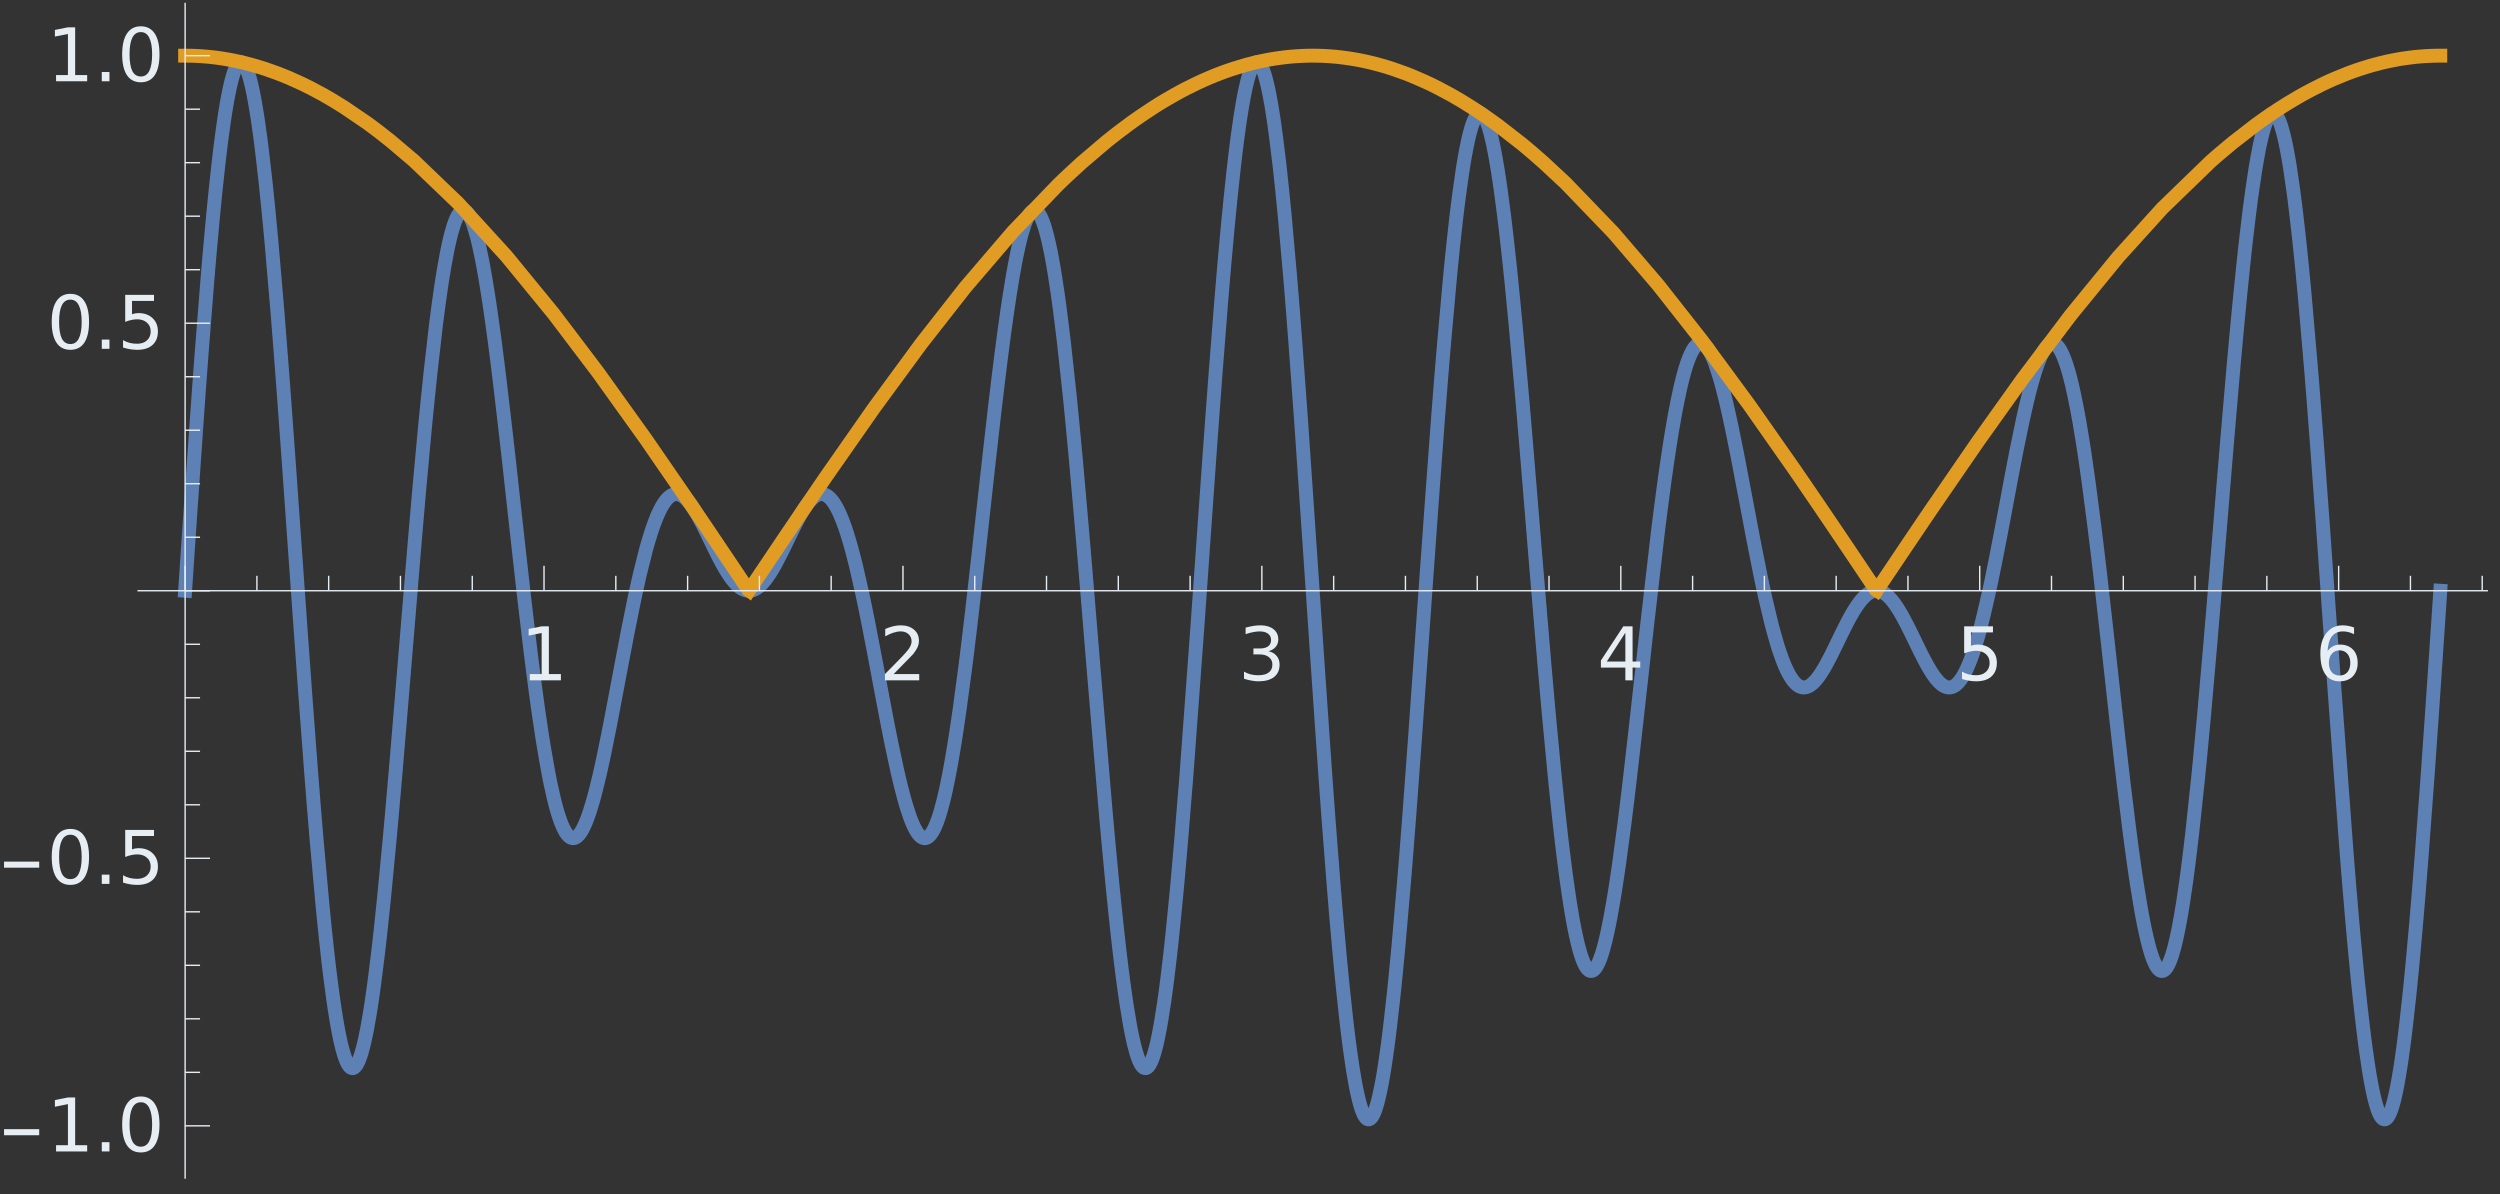 <?xml version="1.0" encoding="UTF-8"?>
<svg xmlns="http://www.w3.org/2000/svg" xmlns:xlink="http://www.w3.org/1999/xlink" width="270pt" height="129pt" viewBox="0 0 270 129" version="1.1">
<rect x="0" y="0" width="270" height="129" fill="#333333" stroke="none"/>
<defs>
<g>
<symbol overflow="visible" id="glyph0-0">
<path style="stroke:none;" d="M 0.406 1.422 L 0.406 -5.641 L 4.406 -5.641 L 4.406 1.422 Z M 0.844 0.969 L 3.953 0.969 L 3.953 -5.188 L 0.844 -5.188 Z M 0.844 0.969 "/>
</symbol>
<symbol overflow="visible" id="glyph0-1">
<path style="stroke:none;" d="M 1 -0.672 L 2.281 -0.672 L 2.281 -5.109 L 0.875 -4.828 L 0.875 -5.547 L 2.281 -5.828 L 3.062 -5.828 L 3.062 -0.672 L 4.359 -0.672 L 4.359 0 L 1 0 Z M 1 -0.672 "/>
</symbol>
<symbol overflow="visible" id="glyph0-2">
<path style="stroke:none;" d="M 1.531 -0.672 L 4.297 -0.672 L 4.297 0 L 0.594 0 L 0.594 -0.672 C 0.883 -0.973 1.289 -1.383 1.812 -1.906 C 2.332 -2.438 2.656 -2.773 2.781 -2.922 C 3.039 -3.203 3.219 -3.441 3.312 -3.641 C 3.414 -3.836 3.469 -4.031 3.469 -4.219 C 3.469 -4.531 3.359 -4.785 3.141 -4.984 C 2.922 -5.18 2.641 -5.281 2.297 -5.281 C 2.047 -5.281 1.781 -5.234 1.5 -5.141 C 1.227 -5.055 0.938 -4.926 0.625 -4.75 L 0.625 -5.547 C 0.945 -5.68 1.242 -5.781 1.516 -5.844 C 1.797 -5.906 2.051 -5.938 2.281 -5.938 C 2.883 -5.938 3.363 -5.785 3.719 -5.484 C 4.082 -5.18 4.266 -4.781 4.266 -4.281 C 4.266 -4.039 4.219 -3.812 4.125 -3.594 C 4.031 -3.375 3.867 -3.117 3.641 -2.828 C 3.566 -2.754 3.352 -2.535 3 -2.172 C 2.656 -1.816 2.164 -1.316 1.531 -0.672 Z M 1.531 -0.672 "/>
</symbol>
<symbol overflow="visible" id="glyph0-3">
<path style="stroke:none;" d="M 3.25 -3.141 C 3.625 -3.066 3.914 -2.898 4.125 -2.641 C 4.344 -2.391 4.453 -2.078 4.453 -1.703 C 4.453 -1.117 4.254 -0.672 3.859 -0.359 C 3.461 -0.047 2.898 0.109 2.172 0.109 C 1.922 0.109 1.664 0.082 1.406 0.031 C 1.156 -0.008 0.891 -0.078 0.609 -0.172 L 0.609 -0.938 C 0.828 -0.812 1.066 -0.711 1.328 -0.641 C 1.586 -0.578 1.859 -0.547 2.141 -0.547 C 2.641 -0.547 3.02 -0.645 3.281 -0.844 C 3.539 -1.039 3.672 -1.328 3.672 -1.703 C 3.672 -2.047 3.547 -2.312 3.297 -2.5 C 3.055 -2.695 2.723 -2.797 2.297 -2.797 L 1.625 -2.797 L 1.625 -3.438 L 2.328 -3.438 C 2.711 -3.438 3.008 -3.516 3.219 -3.672 C 3.426 -3.828 3.531 -4.051 3.531 -4.344 C 3.531 -4.645 3.422 -4.875 3.203 -5.031 C 2.992 -5.195 2.691 -5.281 2.297 -5.281 C 2.078 -5.281 1.844 -5.254 1.594 -5.203 C 1.352 -5.16 1.082 -5.086 0.781 -4.984 L 0.781 -5.688 C 1.082 -5.77 1.363 -5.832 1.625 -5.875 C 1.883 -5.914 2.133 -5.938 2.375 -5.938 C 2.969 -5.938 3.438 -5.801 3.781 -5.531 C 4.133 -5.258 4.312 -4.891 4.312 -4.422 C 4.312 -4.098 4.219 -3.828 4.031 -3.609 C 3.852 -3.391 3.594 -3.234 3.25 -3.141 Z M 3.25 -3.141 "/>
</symbol>
<symbol overflow="visible" id="glyph0-4">
<path style="stroke:none;" d="M 3.031 -5.141 L 1.031 -2.031 L 3.031 -2.031 Z M 2.812 -5.828 L 3.812 -5.828 L 3.812 -2.031 L 4.641 -2.031 L 4.641 -1.375 L 3.812 -1.375 L 3.812 0 L 3.031 0 L 3.031 -1.375 L 0.391 -1.375 L 0.391 -2.141 Z M 2.812 -5.828 "/>
</symbol>
<symbol overflow="visible" id="glyph0-5">
<path style="stroke:none;" d="M 0.859 -5.828 L 3.969 -5.828 L 3.969 -5.172 L 1.594 -5.172 L 1.594 -3.734 C 1.707 -3.773 1.82 -3.805 1.938 -3.828 C 2.051 -3.848 2.164 -3.859 2.281 -3.859 C 2.926 -3.859 3.438 -3.676 3.812 -3.312 C 4.195 -2.957 4.391 -2.477 4.391 -1.875 C 4.391 -1.25 4.191 -0.758 3.797 -0.406 C 3.41 -0.062 2.863 0.109 2.156 0.109 C 1.906 0.109 1.656 0.086 1.406 0.047 C 1.156 0.004 0.895 -0.055 0.625 -0.141 L 0.625 -0.938 C 0.852 -0.801 1.094 -0.703 1.344 -0.641 C 1.594 -0.578 1.859 -0.547 2.141 -0.547 C 2.586 -0.547 2.941 -0.664 3.203 -0.906 C 3.473 -1.145 3.609 -1.469 3.609 -1.875 C 3.609 -2.281 3.473 -2.598 3.203 -2.828 C 2.941 -3.066 2.586 -3.188 2.141 -3.188 C 1.93 -3.188 1.719 -3.16 1.5 -3.109 C 1.289 -3.066 1.078 -3 0.859 -2.906 Z M 0.859 -5.828 "/>
</symbol>
<symbol overflow="visible" id="glyph0-6">
<path style="stroke:none;" d="M 2.641 -3.234 C 2.285 -3.234 2.004 -3.109 1.797 -2.859 C 1.586 -2.617 1.484 -2.289 1.484 -1.875 C 1.484 -1.457 1.586 -1.125 1.797 -0.875 C 2.004 -0.633 2.285 -0.516 2.641 -0.516 C 2.992 -0.516 3.273 -0.633 3.484 -0.875 C 3.691 -1.125 3.797 -1.457 3.797 -1.875 C 3.797 -2.289 3.691 -2.617 3.484 -2.859 C 3.273 -3.109 2.992 -3.234 2.641 -3.234 Z M 4.203 -5.703 L 4.203 -4.984 C 4.004 -5.078 3.805 -5.148 3.609 -5.203 C 3.41 -5.254 3.211 -5.281 3.016 -5.281 C 2.492 -5.281 2.094 -5.102 1.812 -4.75 C 1.539 -4.395 1.383 -3.863 1.344 -3.156 C 1.5 -3.383 1.691 -3.555 1.922 -3.672 C 2.148 -3.797 2.406 -3.859 2.688 -3.859 C 3.27 -3.859 3.734 -3.68 4.078 -3.328 C 4.422 -2.973 4.594 -2.488 4.594 -1.875 C 4.594 -1.27 4.414 -0.785 4.062 -0.422 C 3.707 -0.066 3.234 0.109 2.641 0.109 C 1.961 0.109 1.445 -0.145 1.094 -0.656 C 0.738 -1.176 0.562 -1.926 0.562 -2.906 C 0.562 -3.832 0.781 -4.566 1.219 -5.109 C 1.656 -5.66 2.242 -5.938 2.984 -5.938 C 3.18 -5.938 3.379 -5.914 3.578 -5.875 C 3.773 -5.844 3.984 -5.785 4.203 -5.703 Z M 4.203 -5.703 "/>
</symbol>
<symbol overflow="visible" id="glyph0-7">
<path style="stroke:none;" d="M 0.859 -1 L 1.688 -1 L 1.688 0 L 0.859 0 Z M 0.859 -1 "/>
</symbol>
<symbol overflow="visible" id="glyph0-8">
<path style="stroke:none;" d="M 2.547 -5.312 C 2.141 -5.312 1.832 -5.109 1.625 -4.703 C 1.426 -4.305 1.328 -3.707 1.328 -2.906 C 1.328 -2.113 1.426 -1.516 1.625 -1.109 C 1.832 -0.711 2.141 -0.516 2.547 -0.516 C 2.953 -0.516 3.254 -0.711 3.453 -1.109 C 3.66 -1.516 3.766 -2.113 3.766 -2.906 C 3.766 -3.707 3.66 -4.305 3.453 -4.703 C 3.254 -5.109 2.953 -5.312 2.547 -5.312 Z M 2.547 -5.938 C 3.203 -5.938 3.703 -5.676 4.047 -5.156 C 4.391 -4.645 4.562 -3.895 4.562 -2.906 C 4.562 -1.926 4.391 -1.176 4.047 -0.656 C 3.703 -0.145 3.203 0.109 2.547 0.109 C 1.891 0.109 1.391 -0.145 1.047 -0.656 C 0.703 -1.176 0.531 -1.926 0.531 -2.906 C 0.531 -3.895 0.703 -4.645 1.047 -5.156 C 1.391 -5.676 1.891 -5.938 2.547 -5.938 Z M 2.547 -5.938 "/>
</symbol>
<symbol overflow="visible" id="glyph1-0">
<path style="stroke:none;" d="M 0.5 0 L 0.5 -6.406 L 3.5 -6.406 L 3.5 0 Z M 1 -0.5 L 3 -0.5 L 3 -5.906 L 1 -5.906 Z M 1 -0.5 "/>
</symbol>
<symbol overflow="visible" id="glyph1-1">
<path style="stroke:none;" d="M 4.234 -1.75 L 0.438 -1.75 L 0.438 -2.406 L 4.234 -2.406 Z M 4.234 -1.75 "/>
</symbol>
</g>
<clipPath id="clip1">
  <path d="M 14.879 0.238 L 268.801 0.238 L 268.801 127.441 L 14.879 127.441 Z M 14.879 0.238 "/>
</clipPath>
<clipPath id="clip2">
  <path d="M 14.879 0.238 L 268.801 0.238 L 268.801 71 L 14.879 71 Z M 14.879 0.238 "/>
</clipPath>
</defs>
<g id="surface21">
<g clip-path="url(#clip1)" clip-rule="nonzero">
<path style="fill:none;stroke-width:1.5;stroke-linecap:square;stroke-linejoin:miter;stroke:rgb(36.841%,50.678%,70.98%);stroke-opacity:1;stroke-miterlimit:3.25;" d="M 69.492 67.551 L 69.641 65.324 L 69.789 63.102 L 70.09 58.68 L 70.688 50.023 L 70.762 48.965 L 70.836 47.918 L 70.984 45.844 L 71.285 41.793 L 71.883 34.195 L 71.957 33.297 L 72.031 32.414 L 72.18 30.688 L 72.48 27.406 L 72.555 26.625 L 72.629 25.859 L 72.777 24.371 L 73.078 21.598 L 73.152 20.949 L 73.227 20.316 L 73.375 19.105 L 73.453 18.527 L 73.527 17.965 L 73.676 16.902 L 73.75 16.402 L 73.824 15.918 L 73.973 15.012 L 74.047 14.586 L 74.125 14.184 L 74.273 13.438 L 74.355 13.066 L 74.434 12.719 L 74.516 12.398 L 74.598 12.102 L 74.68 11.828 L 74.758 11.578 L 74.84 11.355 L 74.922 11.156 L 75 10.984 L 75.082 10.836 L 75.164 10.711 L 75.246 10.613 L 75.324 10.539 L 75.406 10.492 L 75.488 10.469 L 75.57 10.473 L 75.648 10.5 L 75.73 10.551 L 75.812 10.629 L 75.891 10.73 L 75.973 10.859 L 76.055 11.012 L 76.137 11.191 L 76.215 11.391 L 76.297 11.621 L 76.379 11.871 L 76.461 12.145 L 76.539 12.445 L 76.621 12.77 L 76.703 13.117 L 76.863 13.887 L 76.945 14.305 L 77.027 14.746 L 77.188 15.699 L 77.27 16.207 L 77.352 16.738 L 77.512 17.867 L 77.594 18.465 L 77.676 19.082 L 77.836 20.383 L 78.16 23.219 L 78.242 23.977 L 78.32 24.75 L 78.484 26.355 L 78.809 29.773 L 79.457 37.332 L 79.531 38.27 L 79.605 39.219 L 79.758 41.145 L 80.062 45.102 L 80.664 53.355 L 81.875 70.457 L 81.949 71.523 L 82.027 72.586 L 82.18 74.699 L 82.48 78.875 L 83.086 86.93 L 83.16 87.898 L 83.238 88.859 L 83.387 90.754 L 83.691 94.414 L 84.297 101.152 L 84.371 101.922 L 84.445 102.672 L 84.59 104.137 L 84.887 106.883 L 84.961 107.531 L 85.035 108.164 L 85.184 109.379 L 85.48 111.613 L 85.555 112.129 L 85.629 112.629 L 85.777 113.57 L 85.852 114.016 L 85.926 114.445 L 86.074 115.246 L 86.148 115.617 L 86.223 115.973 L 86.297 116.309 L 86.371 116.625 L 86.445 116.922 L 86.52 117.203 L 86.668 117.703 L 86.742 117.926 L 86.816 118.129 L 86.891 118.312 L 86.965 118.477 L 87.039 118.625 L 87.113 118.75 L 87.188 118.859 L 87.262 118.945 L 87.336 119.016 L 87.41 119.066 L 87.484 119.098 L 87.559 119.109 L 87.633 119.102 L 87.707 119.074 L 87.781 119.027 L 87.855 118.961 L 87.926 118.879 L 88 118.777 L 88.074 118.652 L 88.148 118.516 L 88.223 118.355 L 88.297 118.18 L 88.371 117.98 L 88.445 117.77 L 88.52 117.535 L 88.594 117.285 L 88.742 116.73 L 88.816 116.426 L 88.891 116.105 L 89.039 115.41 L 89.121 115.008 L 89.199 114.582 L 89.359 113.672 L 89.441 113.191 L 89.523 112.688 L 89.684 111.629 L 89.762 111.07 L 89.844 110.496 L 90.004 109.297 L 90.328 106.699 L 90.406 106.008 L 90.488 105.305 L 90.648 103.852 L 90.969 100.781 L 91.613 94.066 L 91.691 93.18 L 91.773 92.285 L 91.934 90.469 L 92.258 86.754 L 92.898 79.074 L 94.188 63.504 L 94.336 61.73 L 94.488 59.98 L 94.785 56.543 L 95.387 50.008 L 95.461 49.23 L 95.539 48.461 L 95.688 46.953 L 95.988 44.059 L 96.586 38.824 L 96.664 38.227 L 96.738 37.641 L 96.887 36.512 L 96.965 35.969 L 97.039 35.438 L 97.188 34.418 L 97.262 33.934 L 97.34 33.461 L 97.488 32.559 L 97.789 30.934 L 97.863 30.566 L 97.938 30.215 L 98.09 29.559 L 98.164 29.25 L 98.238 28.961 L 98.391 28.43 L 98.465 28.188 L 98.539 27.965 L 98.613 27.754 L 98.688 27.559 L 98.766 27.383 L 98.84 27.223 L 98.914 27.074 L 98.988 26.945 L 99.07 26.824 L 99.152 26.723 L 99.234 26.637 L 99.316 26.57 L 99.395 26.523 L 99.477 26.496 L 99.559 26.488 L 99.641 26.496 L 99.723 26.523 L 99.801 26.57 L 99.883 26.637 L 99.965 26.719 L 100.047 26.82 L 100.129 26.941 L 100.211 27.078 L 100.289 27.23 L 100.371 27.402 L 100.453 27.594 L 100.535 27.801 L 100.617 28.023 L 100.699 28.266 L 100.777 28.523 L 100.941 29.09 L 101.023 29.395 L 101.105 29.719 L 101.266 30.41 L 101.594 31.977 L 101.672 32.406 L 101.754 32.848 L 101.918 33.773 L 102.242 35.777 L 102.324 36.309 L 102.406 36.855 L 102.566 37.977 L 102.895 40.344 L 102.977 40.961 L 103.055 41.586 L 103.219 42.863 L 103.543 45.512 L 104.195 51.105 L 104.273 51.812 L 104.355 52.523 L 104.516 53.953 L 104.832 56.836 L 105.473 62.621 L 105.551 63.34 L 105.633 64.055 L 105.793 65.48 L 106.109 68.293 L 106.75 73.695 L 106.828 74.344 L 106.91 74.984 L 107.07 76.246 L 107.387 78.676 L 107.469 79.262 L 107.547 79.84 L 107.707 80.965 L 108.027 83.105 L 108.105 83.617 L 108.188 84.117 L 108.348 85.082 L 108.668 86.887 L 108.746 87.309 L 108.824 87.719 L 108.984 88.504 L 109.305 89.93 L 109.379 90.234 L 109.453 90.527 L 109.602 91.082 L 109.676 91.344 L 109.75 91.594 L 109.902 92.059 L 109.977 92.277 L 110.051 92.48 L 110.125 92.676 L 110.199 92.859 L 110.273 93.031 L 110.348 93.191 L 110.496 93.477 L 110.57 93.605 L 110.645 93.719 L 110.719 93.824 L 110.793 93.918 L 110.867 94 L 110.945 94.07 L 111.02 94.133 L 111.094 94.184 L 111.168 94.219 L 111.242 94.246 L 111.316 94.266 L 111.391 94.27 L 111.465 94.266 L 111.539 94.25 L 111.613 94.227 L 111.688 94.191 L 111.762 94.145 L 111.836 94.086 L 111.91 94.02 L 111.988 93.941 L 112.062 93.855 L 112.137 93.758 L 112.211 93.652 L 112.285 93.535 L 112.359 93.41 L 112.434 93.277 L 112.582 92.98 L 112.656 92.816 L 112.73 92.645 L 112.879 92.277 L 112.953 92.078 L 113.027 91.875 L 113.18 91.438 L 113.477 90.473 L 113.551 90.215 L 113.625 89.949 L 113.773 89.395 L 114.07 88.211 L 114.152 87.875 L 114.234 87.531 L 114.395 86.824 L 114.719 85.34 L 115.363 82.152 L 116.656 75.34 L 116.738 74.91 L 116.816 74.484 L 116.98 73.637 L 117.301 71.961 L 117.949 68.75 L 118.031 68.367 L 118.109 67.988 L 118.273 67.242 L 118.594 65.809 L 119.242 63.223 L 119.316 62.945 L 119.391 62.676 L 119.543 62.152 L 119.844 61.18 L 119.918 60.953 L 119.996 60.73 L 120.145 60.309 L 120.445 59.539 L 120.523 59.363 L 120.598 59.195 L 120.75 58.875 L 120.824 58.727 L 120.898 58.586 L 121.051 58.32 L 121.125 58.195 L 121.203 58.082 L 121.277 57.973 L 121.352 57.871 L 121.426 57.773 L 121.504 57.684 L 121.578 57.602 L 121.652 57.527 L 121.73 57.457 L 121.805 57.395 L 121.879 57.336 L 121.957 57.285 L 122.031 57.242 L 122.105 57.203 L 122.18 57.172 L 122.258 57.148 L 122.332 57.129 L 122.406 57.117 L 122.484 57.109 L 122.559 57.109 L 122.633 57.113 L 122.711 57.121 L 122.859 57.16 L 122.934 57.188 L 123.012 57.219 L 123.086 57.258 L 123.16 57.301 L 123.238 57.352 L 123.312 57.402 L 123.387 57.461 L 123.465 57.527 L 123.539 57.594 L 123.613 57.668 L 123.766 57.824 L 123.84 57.91 L 123.914 58 L 124.066 58.195 L 124.141 58.293 L 124.215 58.398 L 124.363 58.613 L 124.656 59.086 L 124.73 59.211 L 124.805 59.34 L 124.953 59.602 L 125.25 60.152 L 125.324 60.293 L 125.398 60.438 L 125.543 60.73 L 125.84 61.328 L 126.434 62.547 L 126.504 62.695 L 126.578 62.848 L 126.727 63.148 L 127.023 63.738 L 127.098 63.887 L 127.32 64.309 L 127.613 64.852 L 127.762 65.109 L 127.91 65.359 L 128.207 65.824 L 128.281 65.934 L 128.352 66.039 L 128.5 66.246 L 128.797 66.613 L 128.879 66.703 L 128.957 66.789 L 129.117 66.949 L 129.199 67.02 L 129.277 67.09 L 129.438 67.211 L 129.52 67.266 L 129.598 67.316 L 129.68 67.363 L 129.758 67.402 L 129.84 67.438 L 129.918 67.469 L 130 67.496 L 130.082 67.516 L 130.16 67.531 L 130.242 67.543 L 130.32 67.551 L 130.402 67.551 L 130.48 67.547 L 130.562 67.539 L 130.641 67.523 L 130.723 67.508 L 130.801 67.484 L 130.883 67.457 L 130.961 67.422 L 131.043 67.383 L 131.121 67.34 L 131.203 67.293 L 131.281 67.242 L 131.445 67.125 L 131.523 67.059 L 131.684 66.91 L 131.766 66.832 L 131.844 66.746 L 132.004 66.566 L 132.086 66.473 L 132.164 66.371 L 132.324 66.16 L 132.648 65.691 L 132.727 65.562 L 132.809 65.434 L 132.969 65.168 L 133.289 64.602 L 133.93 63.363 L 134.004 63.215 L 134.078 63.062 L 134.23 62.758 L 134.527 62.141 L 135.129 60.914 L 135.277 60.617 L 135.426 60.324 L 135.727 59.758 L 135.875 59.484 L 136.023 59.223 L 136.324 58.734 L 136.398 58.617 L 136.473 58.508 L 136.625 58.293 L 136.699 58.191 L 136.773 58.094 L 136.922 57.91 L 136.996 57.828 L 137.074 57.746 L 137.148 57.668 L 137.297 57.527 L 137.371 57.465 L 137.445 57.406 L 137.523 57.355 L 137.598 57.305 L 137.672 57.262 L 137.746 57.223 L 137.82 57.191 L 137.895 57.164 L 137.973 57.141 L 138.047 57.125 L 138.121 57.113 L 138.195 57.109 L 138.27 57.109 L 138.344 57.113 L 138.418 57.125 L 138.496 57.145 L 138.57 57.168 L 138.645 57.199 L 138.719 57.234 L 138.801 57.281 L 138.883 57.336 L 138.961 57.395 L 139.043 57.465 L 139.125 57.539 L 139.207 57.625 L 139.367 57.812 L 139.449 57.918 L 139.531 58.035 L 139.691 58.285 L 139.773 58.422 L 139.855 58.566 L 140.016 58.879 L 140.098 59.047 L 140.18 59.223 L 140.34 59.598 L 140.422 59.797 L 140.504 60.004 L 140.664 60.438 L 140.746 60.668 L 140.828 60.902 L 140.992 61.398 L 141.316 62.473 L 141.395 62.762 L 141.477 63.051 L 141.641 63.66 L 141.965 64.945 L 142.613 67.797 L 142.695 68.176 L 142.773 68.559 L 142.938 69.34 L 143.262 70.945 L 143.91 74.297 L 143.988 74.719 L 144.07 75.141 L 144.23 75.984 L 144.547 77.684 L 145.184 81.043 L 145.266 81.457 L 145.344 81.867 L 145.504 82.68 L 145.82 84.262 L 146.457 87.219 L 146.539 87.562 L 146.617 87.902 L 146.777 88.559 L 147.098 89.789 L 147.176 90.078 L 147.254 90.359 L 147.414 90.898 L 147.734 91.867 L 147.812 92.086 L 147.891 92.297 L 148.051 92.688 L 148.133 92.871 L 148.211 93.039 L 148.371 93.348 L 148.449 93.488 L 148.527 93.617 L 148.609 93.73 L 148.688 93.84 L 148.77 93.934 L 148.848 94.016 L 148.926 94.086 L 149.008 94.148 L 149.082 94.191 L 149.156 94.227 L 149.23 94.254 L 149.305 94.266 L 149.379 94.27 L 149.453 94.266 L 149.527 94.246 L 149.602 94.219 L 149.676 94.18 L 149.75 94.129 L 149.824 94.07 L 149.898 93.996 L 149.973 93.914 L 150.047 93.82 L 150.121 93.715 L 150.195 93.602 L 150.27 93.473 L 150.344 93.336 L 150.418 93.188 L 150.492 93.023 L 150.566 92.855 L 150.641 92.672 L 150.789 92.273 L 150.863 92.059 L 150.938 91.832 L 151.086 91.344 L 151.383 90.238 L 151.457 89.934 L 151.531 89.621 L 151.68 88.961 L 151.977 87.516 L 152.051 87.129 L 152.125 86.73 L 152.273 85.91 L 152.57 84.148 L 152.645 83.684 L 152.719 83.211 L 152.867 82.238 L 153.164 80.191 L 153.762 75.73 L 153.84 75.094 L 153.922 74.445 L 154.082 73.133 L 154.406 70.434 L 155.047 64.797 L 156.336 53.164 L 156.418 52.445 L 156.5 51.73 L 156.66 50.309 L 156.98 47.516 L 157.062 46.832 L 157.145 46.152 L 157.305 44.812 L 157.625 42.223 L 157.707 41.594 L 157.789 40.973 L 157.949 39.762 L 158.27 37.453 L 158.352 36.902 L 158.434 36.363 L 158.594 35.316 L 158.914 33.375 L 158.992 32.953 L 159.066 32.539 L 159.215 31.75 L 159.293 31.375 L 159.367 31.012 L 159.516 30.324 L 159.59 30 L 159.668 29.688 L 159.816 29.105 L 159.891 28.836 L 159.969 28.582 L 160.117 28.109 L 160.191 27.898 L 160.27 27.699 L 160.344 27.516 L 160.418 27.344 L 160.492 27.191 L 160.57 27.051 L 160.645 26.926 L 160.719 26.816 L 160.793 26.723 L 160.871 26.645 L 160.945 26.582 L 161.02 26.535 L 161.094 26.504 L 161.172 26.488 L 161.246 26.488 L 161.32 26.508 L 161.395 26.539 L 161.473 26.586 L 161.547 26.652 L 161.621 26.734 L 161.695 26.828 L 161.773 26.941 L 161.848 27.07 L 161.922 27.215 L 161.996 27.379 L 162.074 27.555 L 162.148 27.75 L 162.223 27.957 L 162.297 28.184 L 162.375 28.426 L 162.523 28.957 L 162.598 29.25 L 162.676 29.555 L 162.824 30.211 L 162.898 30.566 L 162.977 30.934 L 163.125 31.715 L 163.199 32.129 L 163.277 32.559 L 163.426 33.465 L 163.727 35.445 L 163.809 36.023 L 163.891 36.617 L 164.051 37.848 L 164.379 40.504 L 165.031 46.496 L 165.113 47.305 L 165.191 48.121 L 165.355 49.797 L 165.684 53.27 L 166.332 60.637 L 166.414 61.59 L 166.496 62.547 L 166.66 64.48 L 166.984 68.395 L 167.637 76.32 L 168.941 91.73 L 169.02 92.625 L 169.102 93.512 L 169.262 95.258 L 169.582 98.629 L 169.66 99.445 L 169.742 100.25 L 169.902 101.82 L 170.219 104.805 L 170.301 105.516 L 170.379 106.211 L 170.539 107.559 L 170.621 108.207 L 170.699 108.84 L 170.859 110.059 L 170.941 110.645 L 171.02 111.211 L 171.18 112.293 L 171.5 114.234 L 171.578 114.672 L 171.66 115.09 L 171.82 115.867 L 171.898 116.227 L 171.98 116.566 L 172.141 117.184 L 172.219 117.461 L 172.301 117.715 L 172.379 117.949 L 172.461 118.164 L 172.539 118.355 L 172.621 118.527 L 172.699 118.676 L 172.781 118.801 L 172.859 118.906 L 172.941 118.992 L 173.02 119.051 L 173.102 119.09 L 173.18 119.105 L 173.258 119.102 L 173.34 119.074 L 173.418 119.023 L 173.5 118.949 L 173.578 118.855 L 173.66 118.738 L 173.738 118.598 L 173.82 118.438 L 173.898 118.25 L 173.98 118.043 L 174.059 117.816 L 174.133 117.582 L 174.207 117.328 L 174.285 117.059 L 174.359 116.766 L 174.434 116.457 L 174.508 116.125 L 174.656 115.41 L 174.73 115.027 L 174.805 114.621 L 174.953 113.758 L 175.254 111.816 L 175.328 111.289 L 175.402 110.742 L 175.551 109.594 L 175.852 107.105 L 175.926 106.441 L 176 105.762 L 176.148 104.359 L 176.445 101.375 L 176.523 100.594 L 176.598 99.801 L 176.746 98.168 L 177.043 94.758 L 177.641 87.406 L 178.836 71.207 L 178.914 70.066 L 178.996 68.922 L 179.16 66.629 L 179.48 62.035 L 180.129 52.918 L 180.211 51.797 L 180.293 50.68 L 180.453 48.469 L 180.777 44.129 L 181.422 35.918 L 181.504 34.945 L 181.586 33.984 L 181.746 32.105 L 182.07 28.527 L 182.152 27.672 L 182.234 26.836 L 182.395 25.211 L 182.719 22.18 L 182.801 21.469 L 182.879 20.781 L 183.043 19.457 L 183.121 18.828 L 183.203 18.219 L 183.367 17.066 L 183.445 16.52 L 183.527 16 L 183.688 15.02 L 183.77 14.566 L 183.852 14.133 L 184.012 13.34 L 184.09 13 L 184.164 12.684 L 184.238 12.387 L 184.316 12.109 L 184.391 11.855 L 184.465 11.621 L 184.543 11.41 L 184.617 11.219 L 184.691 11.047 L 184.77 10.898 L 184.844 10.773 L 184.918 10.668 L 184.996 10.586 L 185.07 10.523 L 185.145 10.484 L 185.223 10.469 L 185.297 10.473 L 185.371 10.5 L 185.449 10.547 L 185.523 10.617 L 185.598 10.711 L 185.676 10.824 L 185.75 10.957 L 185.824 11.117 L 185.902 11.297 L 185.977 11.496 L 186.051 11.719 L 186.129 11.965 L 186.203 12.23 L 186.277 12.516 L 186.43 13.152 L 186.504 13.504 L 186.582 13.875 L 186.73 14.68 L 186.809 15.113 L 186.883 15.566 L 187.035 16.535 L 187.109 17.047 L 187.184 17.582 L 187.336 18.707 L 187.637 21.18 L 187.715 21.844 L 187.789 22.523 L 187.941 23.941 L 188.242 26.973 L 188.848 33.777 L 188.922 34.676 L 188.996 35.582 L 189.145 37.434 L 189.438 41.27 L 190.031 49.387 L 191.215 66.727 L 191.289 67.832 L 191.363 68.934 L 191.512 71.141 L 191.809 75.531 L 192.402 84.145 L 192.477 85.199 L 192.551 86.246 L 192.695 88.316 L 192.992 92.359 L 193.586 99.98 L 193.668 100.957 L 193.746 101.922 L 193.906 103.801 L 194.227 107.363 L 194.309 108.215 L 194.391 109.043 L 194.551 110.648 L 194.871 113.629 L 194.953 114.324 L 195.031 115 L 195.191 116.285 L 195.273 116.895 L 195.352 117.484 L 195.516 118.598 L 195.594 119.121 L 195.676 119.621 L 195.836 120.555 L 195.914 120.984 L 195.996 121.395 L 196.156 122.137 L 196.238 122.477 L 196.316 122.789 L 196.398 123.078 L 196.477 123.34 L 196.559 123.582 L 196.637 123.797 L 196.719 123.988 L 196.801 124.156 L 196.879 124.297 L 196.961 124.414 L 197.039 124.508 L 197.121 124.574 L 197.199 124.617 L 197.281 124.637 L 197.363 124.629 L 197.441 124.598 L 197.523 124.539 L 197.602 124.461 L 197.684 124.355 L 197.762 124.227 L 197.844 124.07 L 197.922 123.891 L 198.004 123.688 L 198.086 123.461 L 198.164 123.211 L 198.246 122.934 L 198.324 122.633 L 198.406 122.312 L 198.484 121.965 L 198.566 121.594 L 198.727 120.785 L 198.801 120.379 L 198.879 119.949 L 199.027 119.035 L 199.102 118.547 L 199.176 118.043 L 199.328 116.977 L 199.402 116.414 L 199.477 115.836 L 199.625 114.629 L 199.926 112.004 L 200 111.305 L 200.078 110.59 L 200.227 109.117 L 200.527 105.992 L 201.125 99.105 L 201.199 98.191 L 201.277 97.266 L 201.426 95.383 L 201.727 91.512 L 202.324 83.406 L 203.523 66.48 L 203.605 65.332 L 203.688 64.188 L 203.852 61.902 L 204.176 57.391 L 204.824 48.688 L 204.906 47.641 L 204.988 46.602 L 205.148 44.562 L 205.477 40.625 L 206.125 33.426 L 206.207 32.598 L 206.289 31.785 L 206.449 30.211 L 206.773 27.285 L 206.855 26.602 L 206.938 25.938 L 207.102 24.668 L 207.426 22.371 L 207.508 21.848 L 207.586 21.348 L 207.75 20.41 L 207.832 19.977 L 207.914 19.562 L 208.074 18.801 L 208.156 18.453 L 208.238 18.129 L 208.32 17.828 L 208.398 17.551 L 208.48 17.293 L 208.562 17.062 L 208.645 16.852 L 208.727 16.664 L 208.805 16.504 L 208.883 16.363 L 208.965 16.246 L 209.043 16.152 L 209.125 16.078 L 209.203 16.027 L 209.285 16 L 209.363 15.996 L 209.441 16.012 L 209.523 16.051 L 209.602 16.109 L 209.684 16.195 L 209.762 16.297 L 209.84 16.426 L 209.922 16.574 L 210 16.742 L 210.082 16.934 L 210.16 17.145 L 210.242 17.379 L 210.32 17.633 L 210.398 17.91 L 210.48 18.203 L 210.641 18.859 L 210.719 19.215 L 210.801 19.594 L 210.957 20.406 L 211.039 20.844 L 211.117 21.297 L 211.277 22.262 L 211.355 22.773 L 211.438 23.301 L 211.598 24.414 L 211.914 26.836 L 211.996 27.484 L 212.074 28.148 L 212.234 29.52 L 212.555 32.434 L 212.633 33.195 L 212.715 33.969 L 212.871 35.559 L 213.191 38.871 L 213.828 45.961 L 213.906 46.82 L 213.98 47.684 L 214.129 49.426 L 214.426 52.969 L 215.02 60.18 L 215.168 61.992 L 215.316 63.801 L 215.617 67.41 L 216.211 74.484 L 216.285 75.348 L 216.359 76.207 L 216.508 77.91 L 216.805 81.23 L 217.402 87.496 L 217.477 88.238 L 217.551 88.973 L 217.699 90.402 L 217.996 93.137 L 218.07 93.793 L 218.145 94.434 L 218.293 95.684 L 218.59 98.027 L 218.672 98.625 L 218.754 99.211 L 218.914 100.328 L 218.996 100.863 L 219.074 101.379 L 219.238 102.367 L 219.316 102.832 L 219.398 103.281 L 219.559 104.129 L 219.641 104.523 L 219.723 104.902 L 219.883 105.605 L 219.965 105.93 L 220.043 106.234 L 220.125 106.523 L 220.207 106.793 L 220.285 107.043 L 220.367 107.277 L 220.449 107.488 L 220.527 107.684 L 220.609 107.859 L 220.688 108.02 L 220.77 108.16 L 220.852 108.281 L 220.93 108.383 L 221.012 108.465 L 221.094 108.531 L 221.172 108.578 L 221.254 108.605 L 221.336 108.613 L 221.414 108.605 L 221.496 108.578 L 221.578 108.535 L 221.656 108.473 L 221.738 108.391 L 221.82 108.293 L 221.898 108.176 L 221.98 108.043 L 222.062 107.891 L 222.141 107.719 L 222.223 107.535 L 222.305 107.332 L 222.465 106.875 L 222.547 106.621 L 222.625 106.352 L 222.785 105.766 L 222.867 105.445 L 222.949 105.113 L 223.109 104.402 L 223.191 104.023 L 223.27 103.633 L 223.434 102.805 L 223.754 100.984 L 223.832 100.527 L 223.906 100.062 L 224.055 99.102 L 224.359 97.055 L 224.961 92.539 L 225.035 91.938 L 225.109 91.332 L 225.262 90.102 L 225.562 87.57 L 226.164 82.297 L 226.242 81.621 L 226.316 80.945 L 226.465 79.59 L 226.77 76.859 L 227.371 71.414 L 228.574 61.031 L 228.648 60.434 L 228.723 59.844 L 228.871 58.684 L 229.168 56.441 L 229.238 55.898 L 229.312 55.363 L 229.461 54.316 L 229.758 52.32 L 229.832 51.84 L 229.906 51.371 L 230.051 50.461 L 230.348 48.75 L 230.422 48.348 L 230.496 47.953 L 230.645 47.195 L 230.938 45.801 L 231.012 45.477 L 231.086 45.164 L 231.234 44.574 L 231.309 44.293 L 231.383 44.023 L 231.527 43.516 L 231.602 43.281 L 231.676 43.055 L 231.824 42.637 L 231.898 42.441 L 231.973 42.262 L 232.121 41.93 L 232.191 41.781 L 232.266 41.641 L 232.34 41.516 L 232.414 41.398 L 232.488 41.293 L 232.562 41.199 L 232.637 41.113 L 232.711 41.043 L 232.785 40.98 L 232.859 40.93 L 232.934 40.891 L 233.004 40.859 L 233.078 40.84 L 233.152 40.832 L 233.227 40.836 L 233.301 40.848 L 233.383 40.871 L 233.461 40.91 L 233.543 40.957 L 233.621 41.02 L 233.703 41.094 L 233.781 41.176 L 233.863 41.273 L 233.941 41.379 L 234.023 41.5 L 234.102 41.629 L 234.184 41.77 L 234.262 41.922 L 234.344 42.082 L 234.422 42.258 L 234.582 42.633 L 234.664 42.836 L 234.742 43.047 L 234.902 43.504 L 235.223 44.52 L 235.305 44.797 L 235.383 45.082 L 235.543 45.672 L 235.863 46.945 L 235.945 47.281 L 236.023 47.625 L 236.184 48.328 L 236.504 49.801 L 237.145 52.965 L 238.43 59.723 L 238.504 60.121 L 238.578 60.516 L 238.727 61.301 L 239.027 62.855 L 239.625 65.852 L 239.699 66.215 L 239.773 66.57 L 239.922 67.273 L 240.223 68.633 L 240.82 71.121 L 240.895 71.41 L 240.969 71.695 L 241.121 72.242 L 241.418 73.273 L 241.492 73.516 L 241.566 73.75 L 241.719 74.207 L 242.016 75.039 L 242.09 75.23 L 242.164 75.418 L 242.316 75.77 L 242.391 75.938 L 242.465 76.098 L 242.613 76.398 L 242.688 76.535 L 242.766 76.672 L 242.914 76.918 L 242.988 77.031 L 243.062 77.141 L 243.211 77.336 L 243.293 77.43 L 243.375 77.52 L 243.457 77.598 L 243.535 77.672 L 243.617 77.734 L 243.699 77.793 L 243.781 77.844 L 243.859 77.887 L 243.941 77.922 L 244.023 77.949 L 244.105 77.973 L 244.184 77.988 L 244.348 77.996 L 244.43 77.988 L 244.508 77.977 L 244.59 77.957 L 244.672 77.93 L 244.75 77.898 L 244.832 77.859 L 244.914 77.816 L 244.996 77.766 L 245.074 77.711 L 245.156 77.648 L 245.238 77.582 L 245.32 77.508 L 245.48 77.344 L 245.562 77.258 L 245.645 77.164 L 245.805 76.961 L 245.887 76.855 L 245.969 76.742 L 246.129 76.508 L 246.453 75.988 L 246.535 75.852 L 246.617 75.711 L 246.777 75.418 L 247.102 74.809 L 247.184 74.652 L 247.266 74.492 L 247.426 74.168 L 247.75 73.508 L 248.398 72.172 L 248.473 72.02 L 248.551 71.867 L 248.699 71.562 L 249.004 70.973 L 249.078 70.828 L 249.156 70.684 L 249.305 70.406 L 249.609 69.879 L 249.684 69.75 L 249.762 69.629 L 249.91 69.391 L 249.988 69.273 L 250.062 69.16 L 250.215 68.949 L 250.289 68.844 L 250.367 68.746 L 250.516 68.559 L 250.594 68.473 L 250.668 68.387 L 250.82 68.23 L 250.895 68.156 L 250.973 68.086 L 251.121 67.961 L 251.199 67.906 L 251.273 67.852 L 251.348 67.805 L 251.426 67.758 L 251.5 67.719 L 251.578 67.684 L 251.652 67.652 L 251.727 67.625 L 251.805 67.602 L 251.879 67.582 L 251.953 67.566 L 252.031 67.559 L 252.105 67.551 L 252.184 67.551 L 252.258 67.555 L 252.332 67.562 L 252.41 67.574 L 252.484 67.59 L 252.559 67.613 L 252.637 67.637 L 252.711 67.668 L 252.785 67.703 L 252.863 67.738 L 252.938 67.781 L 253.016 67.828 L 253.09 67.879 L 253.242 67.992 L 253.316 68.055 L 253.391 68.121 L 253.539 68.266 L 253.688 68.422 L 253.836 68.594 L 253.984 68.781 L 254.133 68.98 L 254.43 69.414 L 254.504 69.531 L 254.578 69.652 L 254.727 69.898 L 255.023 70.418 L 255.613 71.551 L 255.762 71.848 L 255.91 72.148 L 256.875 74.129 L 256.949 74.277 L 257.098 74.57 L 257.395 75.141 L 257.469 75.281 L 257.543 75.418 L 257.691 75.684 L 257.988 76.188 L 258.07 76.316 L 258.148 76.441 L 258.312 76.68 L 258.391 76.793 L 258.473 76.902 L 258.633 77.105 L 258.715 77.203 L 258.793 77.293 L 258.875 77.379 L 258.953 77.461 L 259.035 77.535 L 259.117 77.605 L 259.195 77.672 L 259.277 77.73 L 259.355 77.785 L 259.438 77.832 L 259.52 77.875 L 259.598 77.91 L 259.68 77.941 L 259.758 77.965 L 259.84 77.98 L 259.922 77.992 L 260 77.996 L 260.082 77.992 L 260.16 77.984 L 260.324 77.945 L 260.402 77.914 L 260.484 77.875 L 260.562 77.832 L 260.645 77.781 L 260.727 77.719 L 260.805 77.652 L 260.887 77.582 L 260.965 77.5 L 261.047 77.41 L 261.207 77.211 L 261.289 77.102 L 261.367 76.98 L 261.531 76.723 L 261.609 76.578 L 261.691 76.43 L 261.852 76.109 L 261.934 75.938 L 262.012 75.758 L 262.172 75.375 L 262.254 75.176 L 262.336 74.965 L 262.496 74.523 L 262.574 74.293 L 262.656 74.055 L 262.816 73.555 L 263.141 72.473 L 263.215 72.203 L 263.289 71.93 L 263.438 71.367 L 263.738 70.172 L 264.34 67.547 L 264.414 67.199 L 264.492 66.848 L 264.641 66.129 L 264.941 64.656 L 265.543 61.582 L 265.691 60.793 L 265.844 59.996 L 266.145 58.402 L 266.742 55.211 L 266.82 54.816 L 266.895 54.422 L 267.043 53.645 L 267.344 52.109 L 267.945 49.203 L 268.027 48.828 L 268.109 48.461 L 268.27 47.742 L 268.598 46.383 L 268.676 46.062 L 268.758 45.746 L 268.922 45.141 L 269.246 44.031 L 269.328 43.777 L 269.41 43.531 L 269.574 43.066 L 269.652 42.848 L 269.734 42.645 L 269.898 42.262 L 269.98 42.086 L 270.062 41.918 L 270.141 41.766 L 270.223 41.625 L 270.305 41.492 L 270.387 41.371 L 270.469 41.266 L 270.551 41.168 L 270.629 41.082 L 270.711 41.012 L 270.793 40.949 L 270.875 40.902 L 270.957 40.867 L 271.039 40.844 L 271.117 40.832 L 271.199 40.836 L 271.281 40.848 L 271.363 40.875 L 271.445 40.918 L 271.527 40.973 L 271.605 41.039 L 271.688 41.117 L 271.77 41.211 L 271.852 41.316 L 271.934 41.438 L 272.016 41.57 L 272.094 41.715 L 272.176 41.875 L 272.258 42.047 L 272.34 42.234 L 272.504 42.648 L 272.582 42.875 L 272.664 43.113 L 272.828 43.633 L 272.91 43.91 L 272.992 44.203 L 273.152 44.828 L 273.234 45.152 L 273.312 45.492 L 273.473 46.203 L 273.793 47.773 L 273.871 48.195 L 273.953 48.629 L 274.113 49.527 L 274.434 51.461 L 274.512 51.973 L 274.594 52.492 L 274.75 53.562 L 275.07 55.816 L 275.711 60.738 L 275.789 61.387 L 275.871 62.039 L 276.031 63.367 L 276.352 66.094 L 276.988 71.742 L 278.266 83.277 L 278.34 83.938 L 278.418 84.594 L 278.566 85.898 L 278.863 88.453 L 279.461 93.305 L 279.535 93.879 L 279.609 94.449 L 279.758 95.562 L 280.055 97.691 L 280.129 98.199 L 280.207 98.699 L 280.355 99.672 L 280.652 101.484 L 280.727 101.91 L 280.801 102.328 L 280.949 103.121 L 281.023 103.5 L 281.098 103.867 L 281.25 104.566 L 281.324 104.898 L 281.398 105.215 L 281.547 105.809 L 281.621 106.086 L 281.695 106.348 L 281.844 106.836 L 281.918 107.055 L 281.992 107.262 L 282.07 107.457 L 282.145 107.637 L 282.219 107.801 L 282.293 107.949 L 282.367 108.082 L 282.441 108.203 L 282.516 108.309 L 282.59 108.398 L 282.664 108.473 L 282.738 108.531 L 282.812 108.574 L 282.887 108.602 L 282.961 108.613 L 283.039 108.609 L 283.117 108.59 L 283.199 108.551 L 283.281 108.492 L 283.359 108.414 L 283.441 108.32 L 283.523 108.207 L 283.602 108.074 L 283.684 107.922 L 283.766 107.75 L 283.844 107.562 L 283.926 107.355 L 284.008 107.129 L 284.09 106.887 L 284.168 106.621 L 284.332 106.039 L 284.41 105.723 L 284.492 105.387 L 284.652 104.66 L 284.734 104.27 L 284.816 103.859 L 284.977 102.988 L 285.059 102.527 L 285.137 102.047 L 285.301 101.039 L 285.625 98.82 L 285.703 98.227 L 285.785 97.613 L 285.945 96.348 L 286.27 93.629 L 286.918 87.543 L 286.996 86.727 L 287.078 85.898 L 287.238 84.211 L 287.562 80.719 L 288.211 73.336 L 288.285 72.449 L 288.359 71.555 L 288.512 69.758 L 288.812 66.121 L 289.418 58.781 L 289.566 56.945 L 289.719 55.117 L 290.02 51.496 L 290.625 44.453 L 290.699 43.602 L 290.773 42.754 L 290.926 41.086 L 291.227 37.844 L 291.305 37.059 L 291.379 36.281 L 291.531 34.758 L 291.832 31.844 L 291.906 31.145 L 291.98 30.457 L 292.133 29.121 L 292.434 26.613 L 292.512 26.023 L 292.586 25.445 L 292.738 24.336 L 293.039 22.305 L 293.113 21.844 L 293.188 21.402 L 293.336 20.566 L 293.41 20.172 L 293.48 19.797 L 293.629 19.094 L 293.703 18.766 L 293.777 18.461 L 293.852 18.168 L 293.926 17.895 L 294 17.641 L 294.074 17.402 L 294.148 17.184 L 294.223 16.984 L 294.297 16.801 L 294.371 16.637 L 294.445 16.492 L 294.52 16.363 L 294.59 16.254 L 294.664 16.164 L 294.738 16.094 L 294.812 16.043 L 294.887 16.008 L 294.961 15.996 L 295.035 16 L 295.109 16.023 L 295.184 16.066 L 295.258 16.129 L 295.332 16.211 L 295.406 16.312 L 295.48 16.434 L 295.555 16.57 L 295.629 16.73 L 295.703 16.906 L 295.773 17.102 L 295.848 17.316 L 295.996 17.805 L 296.07 18.078 L 296.145 18.367 L 296.293 19.004 L 296.367 19.352 L 296.441 19.715 L 296.59 20.5 L 296.664 20.922 L 296.738 21.359 L 296.883 22.285 L 297.18 24.352 L 297.254 24.91 L 297.328 25.488 L 297.477 26.688 L 297.773 29.281 L 297.852 30.023 L 297.934 30.789 L 298.094 32.367 L 298.414 35.719 L 299.055 43.133 L 299.137 44.117 L 299.219 45.117 L 299.379 47.145 L 299.699 51.32 L 300.34 60.059 L 300.422 61.176 L 300.5 62.301 L 300.66 64.559 L 300.98 69.105 L 301.625 78.203 L 302.91 95.535 L 302.984 96.477 L 303.059 97.41 L 303.207 99.242 L 303.508 102.777 L 303.582 103.629 L 303.656 104.469 L 303.809 106.109 L 304.105 109.223 L 304.18 109.965 L 304.258 110.691 L 304.406 112.098 L 304.707 114.711 L 304.781 115.32 L 304.855 115.914 L 305.004 117.047 L 305.305 119.094 L 305.379 119.555 L 305.453 120 L 305.605 120.832 L 305.68 121.219 L 305.754 121.586 L 305.902 122.258 L 305.98 122.562 L 306.055 122.848 L 306.129 123.113 L 306.203 123.355 L 306.277 123.578 L 306.352 123.777 L 306.43 123.961 L 306.504 124.117 L 306.578 124.258 L 306.652 124.375 L 306.727 124.469 L 306.801 124.543 L 306.879 124.594 L 306.953 124.625 L 307.027 124.637 L 307.102 124.625 L 307.176 124.59 L 307.25 124.535 L 307.328 124.457 L 307.402 124.359 L 307.477 124.242 L 307.551 124.102 L 307.625 123.938 L 307.699 123.754 L 307.785 123.523 L 307.867 123.266 L 307.953 122.984 L 308.035 122.676 L 308.117 122.34 L 308.203 121.977 L 308.371 121.176 L 308.453 120.738 L 308.535 120.277 L 308.703 119.273 L 308.789 118.738 L 308.871 118.176 L 309.039 116.98 L 309.121 116.348 L 309.207 115.688 L 309.371 114.309 L 309.707 111.281 L 309.789 110.473 L 309.875 109.641 L 310.043 107.922 L 310.375 104.25 L 310.461 103.289 L 310.543 102.312 L 310.711 100.305 L 311.043 96.105 L 311.715 87.086 L 311.797 85.91 L 311.879 84.727 L 312.047 82.336 L 312.383 77.469 L 312.465 76.242 L 312.551 75.008 L 312.715 72.531 L 312.801 71.289 L 312.883 70.043 L 312.969 68.797 L 313.051 67.551 " transform="matrix(1,0,0,1,-49.5,-3.75)"/>
</g>
<g clip-path="url(#clip2)" clip-rule="nonzero">
<path style="fill:none;stroke-width:1.5;stroke-linecap:square;stroke-linejoin:miter;stroke:rgb(88.072%,61.105%,14.205%);stroke-opacity:1;stroke-miterlimit:3.25;" d="M 69.492 9.762 L 69.715 9.762 L 69.789 9.766 L 69.941 9.766 L 70.016 9.77 L 70.164 9.77 L 70.238 9.773 L 70.312 9.773 L 70.387 9.777 L 70.465 9.781 L 70.539 9.785 L 70.688 9.789 L 70.984 9.805 L 71.062 9.809 L 71.137 9.812 L 71.285 9.824 L 71.359 9.828 L 71.434 9.836 L 71.582 9.848 L 71.883 9.871 L 72.18 9.902 L 72.48 9.934 L 72.555 9.941 L 72.629 9.953 L 72.777 9.969 L 73.078 10.008 L 73.227 10.031 L 73.375 10.051 L 73.676 10.098 L 74.273 10.203 L 74.355 10.215 L 74.434 10.23 L 74.598 10.262 L 74.922 10.328 L 75.57 10.473 L 75.648 10.488 L 75.73 10.508 L 75.891 10.547 L 76.215 10.629 L 76.863 10.805 L 77.027 10.852 L 77.188 10.898 L 77.512 10.996 L 78.16 11.199 L 79.457 11.66 L 79.531 11.691 L 79.605 11.719 L 79.758 11.777 L 80.062 11.898 L 80.664 12.145 L 81.875 12.688 L 81.949 12.723 L 82.027 12.758 L 82.18 12.828 L 82.48 12.977 L 83.086 13.277 L 84.297 13.926 L 84.371 13.965 L 84.445 14.008 L 84.59 14.09 L 84.887 14.262 L 85.48 14.609 L 86.668 15.344 L 89.039 16.957 L 89.121 17.012 L 89.199 17.07 L 89.359 17.188 L 89.684 17.426 L 90.328 17.91 L 91.613 18.918 L 94.188 21.098 L 98.988 25.703 L 104.195 31.414 L 109.305 37.656 L 114.07 43.949 L 119.242 51.168 L 124.066 58.18 L 124.141 58.285 L 124.363 58.613 L 124.656 59.047 L 125.25 59.922 L 126.434 61.672 L 126.504 61.781 L 126.727 62.109 L 127.023 62.551 L 127.613 63.43 L 128.797 65.188 L 128.879 65.309 L 128.957 65.43 L 129.438 66.145 L 129.52 66.266 L 129.598 66.383 L 129.758 66.625 L 130.082 67.102 L 130.16 67.223 L 130.242 67.34 L 130.32 67.461 L 130.402 67.523 L 130.48 67.402 L 130.562 67.285 L 130.723 67.043 L 130.801 66.926 L 130.883 66.805 L 131.363 66.09 L 131.445 65.969 L 131.523 65.848 L 132.004 65.133 L 132.648 64.176 L 133.93 62.27 L 134.004 62.16 L 134.078 62.047 L 134.23 61.824 L 134.527 61.383 L 135.129 60.496 L 136.324 58.727 L 138.719 55.219 L 143.91 47.789 L 149.008 40.84 L 153.762 34.773 L 158.914 28.754 L 163.727 23.75 L 163.809 23.668 L 163.891 23.59 L 164.051 23.434 L 164.379 23.121 L 165.031 22.504 L 166.332 21.312 L 168.941 19.09 L 169.02 19.023 L 169.102 18.961 L 169.262 18.832 L 169.582 18.578 L 170.219 18.078 L 171.578 17.059 L 171.66 17 L 172.141 16.66 L 172.781 16.215 L 174.059 15.367 L 174.133 15.32 L 174.207 15.27 L 174.359 15.176 L 174.656 14.988 L 175.254 14.625 L 176.445 13.938 L 176.523 13.895 L 176.598 13.855 L 177.043 13.609 L 177.641 13.297 L 178.836 12.711 L 178.914 12.672 L 178.996 12.637 L 179.16 12.562 L 179.48 12.414 L 180.129 12.133 L 180.211 12.098 L 180.293 12.066 L 180.453 12 L 180.777 11.867 L 181.422 11.617 L 181.504 11.586 L 181.586 11.559 L 181.746 11.496 L 182.07 11.383 L 182.719 11.164 L 184.012 10.773 L 184.09 10.75 L 184.164 10.73 L 184.316 10.691 L 184.617 10.613 L 185.223 10.465 L 185.297 10.449 L 185.371 10.43 L 185.523 10.398 L 185.824 10.332 L 186.43 10.211 L 186.504 10.199 L 186.582 10.184 L 186.73 10.156 L 187.035 10.105 L 187.184 10.082 L 187.336 10.059 L 187.637 10.016 L 187.715 10.004 L 187.789 9.996 L 187.941 9.977 L 188.242 9.938 L 188.316 9.93 L 188.395 9.922 L 188.543 9.906 L 188.848 9.875 L 188.922 9.867 L 188.996 9.863 L 189.145 9.848 L 189.219 9.844 L 189.289 9.836 L 189.438 9.828 L 189.512 9.82 L 190.254 9.781 L 190.328 9.781 L 190.477 9.773 L 190.551 9.773 L 190.625 9.77 L 190.699 9.77 L 190.773 9.766 L 190.992 9.766 L 191.066 9.762 L 191.512 9.762 L 191.586 9.766 L 191.734 9.766 L 191.809 9.77 L 191.957 9.77 L 192.105 9.777 L 192.18 9.777 L 192.254 9.781 L 192.402 9.785 L 192.551 9.793 L 192.695 9.801 L 192.844 9.809 L 192.992 9.82 L 193.141 9.828 L 193.289 9.84 L 193.586 9.867 L 193.668 9.871 L 193.746 9.879 L 193.906 9.895 L 194.227 9.93 L 194.309 9.941 L 194.391 9.949 L 194.551 9.969 L 194.871 10.012 L 194.953 10.023 L 195.031 10.035 L 195.191 10.059 L 195.516 10.109 L 196.156 10.219 L 196.238 10.234 L 196.316 10.25 L 196.477 10.281 L 196.801 10.348 L 197.441 10.492 L 197.523 10.512 L 197.602 10.531 L 197.762 10.57 L 198.086 10.652 L 198.727 10.828 L 198.801 10.848 L 198.879 10.871 L 199.027 10.914 L 199.328 11.004 L 199.926 11.195 L 201.125 11.621 L 201.199 11.648 L 201.277 11.676 L 201.426 11.734 L 201.727 11.852 L 202.324 12.098 L 203.523 12.625 L 203.688 12.703 L 203.852 12.777 L 204.176 12.934 L 204.824 13.258 L 206.125 13.953 L 206.207 14 L 206.289 14.043 L 206.449 14.137 L 206.773 14.324 L 207.426 14.707 L 208.727 15.523 L 208.883 15.625 L 209.363 15.941 L 210 16.379 L 211.277 17.289 L 213.828 19.273 L 213.906 19.336 L 213.98 19.398 L 214.129 19.52 L 214.426 19.77 L 215.02 20.273 L 216.211 21.316 L 218.59 23.531 L 223.754 28.895 L 228.574 34.52 L 233.301 40.531 L 238.43 47.504 L 243.211 54.328 L 243.375 54.562 L 243.535 54.801 L 243.859 55.27 L 245.805 58.117 L 245.887 58.238 L 245.969 58.355 L 246.129 58.594 L 246.453 59.074 L 247.102 60.031 L 248.398 61.949 L 248.473 62.062 L 248.551 62.176 L 248.699 62.398 L 249.004 62.848 L 249.609 63.75 L 249.684 63.863 L 249.762 63.973 L 249.91 64.199 L 250.215 64.648 L 250.82 65.551 L 250.895 65.664 L 250.973 65.777 L 251.121 66.004 L 251.426 66.453 L 251.5 66.566 L 251.578 66.68 L 251.727 66.906 L 251.805 67.02 L 251.879 67.129 L 251.953 67.242 L 252.031 67.355 L 252.105 67.469 L 252.184 67.52 L 252.258 67.406 L 252.332 67.297 L 252.41 67.184 L 252.484 67.07 L 252.637 66.844 L 252.785 66.617 L 252.938 66.395 L 253.242 65.941 L 253.316 65.832 L 253.391 65.719 L 253.539 65.5 L 253.836 65.059 L 254.43 64.172 L 255.613 62.41 L 257.988 58.895 L 263.141 51.402 L 267.945 44.664 L 273.152 37.762 L 278.266 31.508 L 283.039 26.234 L 288.211 21.227 L 288.359 21.094 L 288.512 20.961 L 288.812 20.695 L 289.418 20.176 L 290.625 19.168 L 293.039 17.293 L 293.113 17.238 L 293.188 17.188 L 293.336 17.078 L 293.629 16.863 L 294.223 16.445 L 295.406 15.648 L 295.48 15.598 L 295.555 15.551 L 295.703 15.453 L 295.996 15.266 L 296.59 14.895 L 297.773 14.191 L 297.852 14.148 L 297.934 14.102 L 298.414 13.832 L 299.055 13.488 L 300.34 12.84 L 300.422 12.805 L 300.5 12.766 L 300.66 12.688 L 300.98 12.539 L 301.625 12.254 L 302.91 11.73 L 302.984 11.699 L 303.207 11.617 L 303.508 11.504 L 304.105 11.293 L 304.18 11.27 L 304.258 11.242 L 304.406 11.195 L 304.707 11.098 L 305.305 10.914 L 305.453 10.867 L 305.605 10.824 L 305.902 10.742 L 306.504 10.586 L 306.652 10.547 L 306.801 10.512 L 307.102 10.441 L 307.699 10.312 L 307.785 10.293 L 307.867 10.277 L 308.371 10.184 L 308.535 10.152 L 309.039 10.07 L 309.121 10.059 L 309.207 10.047 L 309.371 10.023 L 309.707 9.977 L 309.789 9.965 L 309.875 9.957 L 310.043 9.938 L 310.375 9.898 L 310.461 9.891 L 310.543 9.883 L 310.711 9.867 L 310.793 9.859 L 310.879 9.852 L 311.043 9.84 L 311.129 9.832 L 311.211 9.828 L 311.379 9.816 L 311.461 9.812 L 311.547 9.805 L 311.715 9.797 L 311.879 9.789 L 311.965 9.785 L 312.047 9.781 L 312.133 9.777 L 312.215 9.777 L 312.297 9.773 L 312.383 9.77 L 312.465 9.77 L 312.551 9.766 L 312.715 9.766 L 312.801 9.762 L 313.051 9.762 " transform="matrix(1,0,0,1,-49.5,-3.75)"/>
</g>
<path style="fill:none;stroke-width:0.15;stroke-linecap:butt;stroke-linejoin:miter;stroke:rgb(90.201%,92.9%,95.3%);stroke-opacity:1;stroke-miterlimit:3.25;" d="M 69.492 67.551 L 69.492 64.859 " transform="matrix(1,0,0,1,-49.5,-3.75)"/>
<path style="fill:none;stroke-width:0.15;stroke-linecap:butt;stroke-linejoin:miter;stroke:rgb(90.201%,92.9%,95.3%);stroke-opacity:1;stroke-miterlimit:3.25;" d="M 77.246 67.551 L 77.246 65.938 " transform="matrix(1,0,0,1,-49.5,-3.75)"/>
<path style="fill:none;stroke-width:0.15;stroke-linecap:butt;stroke-linejoin:miter;stroke:rgb(90.201%,92.9%,95.3%);stroke-opacity:1;stroke-miterlimit:3.25;" d="M 84.996 67.551 L 84.996 65.938 " transform="matrix(1,0,0,1,-49.5,-3.75)"/>
<path style="fill:none;stroke-width:0.15;stroke-linecap:butt;stroke-linejoin:miter;stroke:rgb(90.201%,92.9%,95.3%);stroke-opacity:1;stroke-miterlimit:3.25;" d="M 92.75 67.551 L 92.75 65.938 " transform="matrix(1,0,0,1,-49.5,-3.75)"/>
<path style="fill:none;stroke-width:0.15;stroke-linecap:butt;stroke-linejoin:miter;stroke:rgb(90.201%,92.9%,95.3%);stroke-opacity:1;stroke-miterlimit:3.25;" d="M 100.504 67.551 L 100.504 65.938 " transform="matrix(1,0,0,1,-49.5,-3.75)"/>
<path style="fill:none;stroke-width:0.15;stroke-linecap:butt;stroke-linejoin:miter;stroke:rgb(90.201%,92.9%,95.3%);stroke-opacity:1;stroke-miterlimit:3.25;" d="M 108.254 67.551 L 108.254 64.859 " transform="matrix(1,0,0,1,-49.5,-3.75)"/>
<g style="fill:rgb(90.201%,92.9%,95.3%);fill-opacity:1;">
  <use xlink:href="#glyph0-1" x="56.217" y="73.473"/>
</g>
<path style="fill:none;stroke-width:0.15;stroke-linecap:butt;stroke-linejoin:miter;stroke:rgb(90.201%,92.9%,95.3%);stroke-opacity:1;stroke-miterlimit:3.25;" d="M 116.008 67.551 L 116.008 65.938 " transform="matrix(1,0,0,1,-49.5,-3.75)"/>
<path style="fill:none;stroke-width:0.15;stroke-linecap:butt;stroke-linejoin:miter;stroke:rgb(90.201%,92.9%,95.3%);stroke-opacity:1;stroke-miterlimit:3.25;" d="M 123.762 67.551 L 123.762 65.938 " transform="matrix(1,0,0,1,-49.5,-3.75)"/>
<path style="fill:none;stroke-width:0.15;stroke-linecap:butt;stroke-linejoin:miter;stroke:rgb(90.201%,92.9%,95.3%);stroke-opacity:1;stroke-miterlimit:3.25;" d="M 131.516 67.551 L 131.516 65.938 " transform="matrix(1,0,0,1,-49.5,-3.75)"/>
<path style="fill:none;stroke-width:0.15;stroke-linecap:butt;stroke-linejoin:miter;stroke:rgb(90.201%,92.9%,95.3%);stroke-opacity:1;stroke-miterlimit:3.25;" d="M 139.266 67.551 L 139.266 65.938 " transform="matrix(1,0,0,1,-49.5,-3.75)"/>
<path style="fill:none;stroke-width:0.15;stroke-linecap:butt;stroke-linejoin:miter;stroke:rgb(90.201%,92.9%,95.3%);stroke-opacity:1;stroke-miterlimit:3.25;" d="M 147.02 67.551 L 147.02 64.859 " transform="matrix(1,0,0,1,-49.5,-3.75)"/>
<g style="fill:rgb(90.201%,92.9%,95.3%);fill-opacity:1;">
  <use xlink:href="#glyph0-2" x="94.98" y="73.473"/>
</g>
<path style="fill:none;stroke-width:0.15;stroke-linecap:butt;stroke-linejoin:miter;stroke:rgb(90.201%,92.9%,95.3%);stroke-opacity:1;stroke-miterlimit:3.25;" d="M 154.773 67.551 L 154.773 65.938 " transform="matrix(1,0,0,1,-49.5,-3.75)"/>
<path style="fill:none;stroke-width:0.15;stroke-linecap:butt;stroke-linejoin:miter;stroke:rgb(90.201%,92.9%,95.3%);stroke-opacity:1;stroke-miterlimit:3.25;" d="M 162.523 67.551 L 162.523 65.938 " transform="matrix(1,0,0,1,-49.5,-3.75)"/>
<path style="fill:none;stroke-width:0.15;stroke-linecap:butt;stroke-linejoin:miter;stroke:rgb(90.201%,92.9%,95.3%);stroke-opacity:1;stroke-miterlimit:3.25;" d="M 170.277 67.551 L 170.277 65.938 " transform="matrix(1,0,0,1,-49.5,-3.75)"/>
<path style="fill:none;stroke-width:0.15;stroke-linecap:butt;stroke-linejoin:miter;stroke:rgb(90.201%,92.9%,95.3%);stroke-opacity:1;stroke-miterlimit:3.25;" d="M 178.031 67.551 L 178.031 65.938 " transform="matrix(1,0,0,1,-49.5,-3.75)"/>
<path style="fill:none;stroke-width:0.15;stroke-linecap:butt;stroke-linejoin:miter;stroke:rgb(90.201%,92.9%,95.3%);stroke-opacity:1;stroke-miterlimit:3.25;" d="M 185.781 67.551 L 185.781 64.859 " transform="matrix(1,0,0,1,-49.5,-3.75)"/>
<g style="fill:rgb(90.201%,92.9%,95.3%);fill-opacity:1;">
  <use xlink:href="#glyph0-3" x="133.744" y="73.473"/>
</g>
<path style="fill:none;stroke-width:0.15;stroke-linecap:butt;stroke-linejoin:miter;stroke:rgb(90.201%,92.9%,95.3%);stroke-opacity:1;stroke-miterlimit:3.25;" d="M 193.535 67.551 L 193.535 65.938 " transform="matrix(1,0,0,1,-49.5,-3.75)"/>
<path style="fill:none;stroke-width:0.15;stroke-linecap:butt;stroke-linejoin:miter;stroke:rgb(90.201%,92.9%,95.3%);stroke-opacity:1;stroke-miterlimit:3.25;" d="M 201.289 67.551 L 201.289 65.938 " transform="matrix(1,0,0,1,-49.5,-3.75)"/>
<path style="fill:none;stroke-width:0.15;stroke-linecap:butt;stroke-linejoin:miter;stroke:rgb(90.201%,92.9%,95.3%);stroke-opacity:1;stroke-miterlimit:3.25;" d="M 209.043 67.551 L 209.043 65.938 " transform="matrix(1,0,0,1,-49.5,-3.75)"/>
<path style="fill:none;stroke-width:0.15;stroke-linecap:butt;stroke-linejoin:miter;stroke:rgb(90.201%,92.9%,95.3%);stroke-opacity:1;stroke-miterlimit:3.25;" d="M 216.793 67.551 L 216.793 65.938 " transform="matrix(1,0,0,1,-49.5,-3.75)"/>
<path style="fill:none;stroke-width:0.15;stroke-linecap:butt;stroke-linejoin:miter;stroke:rgb(90.201%,92.9%,95.3%);stroke-opacity:1;stroke-miterlimit:3.25;" d="M 224.547 67.551 L 224.547 64.859 " transform="matrix(1,0,0,1,-49.5,-3.75)"/>
<g style="fill:rgb(90.201%,92.9%,95.3%);fill-opacity:1;">
  <use xlink:href="#glyph0-4" x="172.507" y="73.473"/>
</g>
<path style="fill:none;stroke-width:0.15;stroke-linecap:butt;stroke-linejoin:miter;stroke:rgb(90.201%,92.9%,95.3%);stroke-opacity:1;stroke-miterlimit:3.25;" d="M 232.301 67.551 L 232.301 65.938 " transform="matrix(1,0,0,1,-49.5,-3.75)"/>
<path style="fill:none;stroke-width:0.15;stroke-linecap:butt;stroke-linejoin:miter;stroke:rgb(90.201%,92.9%,95.3%);stroke-opacity:1;stroke-miterlimit:3.25;" d="M 240.051 67.551 L 240.051 65.938 " transform="matrix(1,0,0,1,-49.5,-3.75)"/>
<path style="fill:none;stroke-width:0.15;stroke-linecap:butt;stroke-linejoin:miter;stroke:rgb(90.201%,92.9%,95.3%);stroke-opacity:1;stroke-miterlimit:3.25;" d="M 247.805 67.551 L 247.805 65.938 " transform="matrix(1,0,0,1,-49.5,-3.75)"/>
<path style="fill:none;stroke-width:0.15;stroke-linecap:butt;stroke-linejoin:miter;stroke:rgb(90.201%,92.9%,95.3%);stroke-opacity:1;stroke-miterlimit:3.25;" d="M 255.559 67.551 L 255.559 65.938 " transform="matrix(1,0,0,1,-49.5,-3.75)"/>
<path style="fill:none;stroke-width:0.15;stroke-linecap:butt;stroke-linejoin:miter;stroke:rgb(90.201%,92.9%,95.3%);stroke-opacity:1;stroke-miterlimit:3.25;" d="M 263.309 67.551 L 263.309 64.859 " transform="matrix(1,0,0,1,-49.5,-3.75)"/>
<g style="fill:rgb(90.201%,92.9%,95.3%);fill-opacity:1;">
  <use xlink:href="#glyph0-5" x="211.271" y="73.473"/>
</g>
<path style="fill:none;stroke-width:0.15;stroke-linecap:butt;stroke-linejoin:miter;stroke:rgb(90.201%,92.9%,95.3%);stroke-opacity:1;stroke-miterlimit:3.25;" d="M 271.062 67.551 L 271.062 65.938 " transform="matrix(1,0,0,1,-49.5,-3.75)"/>
<path style="fill:none;stroke-width:0.15;stroke-linecap:butt;stroke-linejoin:miter;stroke:rgb(90.201%,92.9%,95.3%);stroke-opacity:1;stroke-miterlimit:3.25;" d="M 278.816 67.551 L 278.816 65.938 " transform="matrix(1,0,0,1,-49.5,-3.75)"/>
<path style="fill:none;stroke-width:0.15;stroke-linecap:butt;stroke-linejoin:miter;stroke:rgb(90.201%,92.9%,95.3%);stroke-opacity:1;stroke-miterlimit:3.25;" d="M 286.566 67.551 L 286.566 65.938 " transform="matrix(1,0,0,1,-49.5,-3.75)"/>
<path style="fill:none;stroke-width:0.15;stroke-linecap:butt;stroke-linejoin:miter;stroke:rgb(90.201%,92.9%,95.3%);stroke-opacity:1;stroke-miterlimit:3.25;" d="M 294.32 67.551 L 294.32 65.938 " transform="matrix(1,0,0,1,-49.5,-3.75)"/>
<path style="fill:none;stroke-width:0.15;stroke-linecap:butt;stroke-linejoin:miter;stroke:rgb(90.201%,92.9%,95.3%);stroke-opacity:1;stroke-miterlimit:3.25;" d="M 302.074 67.551 L 302.074 64.859 " transform="matrix(1,0,0,1,-49.5,-3.75)"/>
<g style="fill:rgb(90.201%,92.9%,95.3%);fill-opacity:1;">
  <use xlink:href="#glyph0-6" x="250.035" y="73.473"/>
</g>
<path style="fill:none;stroke-width:0.15;stroke-linecap:butt;stroke-linejoin:miter;stroke:rgb(90.201%,92.9%,95.3%);stroke-opacity:1;stroke-miterlimit:3.25;" d="M 309.828 67.551 L 309.828 65.938 " transform="matrix(1,0,0,1,-49.5,-3.75)"/>
<path style="fill:none;stroke-width:0.15;stroke-linecap:butt;stroke-linejoin:miter;stroke:rgb(90.201%,92.9%,95.3%);stroke-opacity:1;stroke-miterlimit:3.25;" d="M 317.578 67.551 L 317.578 65.938 " transform="matrix(1,0,0,1,-49.5,-3.75)"/>
<path style="fill:none;stroke-width:0.15;stroke-linecap:square;stroke-linejoin:miter;stroke:rgb(90.201%,92.9%,95.3%);stroke-opacity:1;stroke-miterlimit:3.25;" d="M 64.418 67.551 L 318.125 67.551 " transform="matrix(1,0,0,1,-49.5,-3.75)"/>
<path style="fill:none;stroke-width:0.15;stroke-linecap:butt;stroke-linejoin:miter;stroke:rgb(90.201%,92.9%,95.3%);stroke-opacity:1;stroke-miterlimit:3.25;" d="M 69.492 125.34 L 72.184 125.34 " transform="matrix(1,0,0,1,-49.5,-3.75)"/>
<g style="fill:rgb(90.201%,92.9%,95.3%);fill-opacity:1;">
  <use xlink:href="#glyph1-1" x="0" y="124.356"/>
</g>
<g style="fill:rgb(90.201%,92.9%,95.3%);fill-opacity:1;">
  <use xlink:href="#glyph0-1" x="5.055" y="124.356"/>
  <use xlink:href="#glyph0-7" x="10.133" y="124.356"/>
  <use xlink:href="#glyph0-8" x="12.664" y="124.356"/>
</g>
<path style="fill:none;stroke-width:0.15;stroke-linecap:butt;stroke-linejoin:miter;stroke:rgb(90.201%,92.9%,95.3%);stroke-opacity:1;stroke-miterlimit:3.25;" d="M 69.492 119.562 L 71.105 119.562 " transform="matrix(1,0,0,1,-49.5,-3.75)"/>
<path style="fill:none;stroke-width:0.15;stroke-linecap:butt;stroke-linejoin:miter;stroke:rgb(90.201%,92.9%,95.3%);stroke-opacity:1;stroke-miterlimit:3.25;" d="M 69.492 113.781 L 71.105 113.781 " transform="matrix(1,0,0,1,-49.5,-3.75)"/>
<path style="fill:none;stroke-width:0.15;stroke-linecap:butt;stroke-linejoin:miter;stroke:rgb(90.201%,92.9%,95.3%);stroke-opacity:1;stroke-miterlimit:3.25;" d="M 69.492 108.004 L 71.105 108.004 " transform="matrix(1,0,0,1,-49.5,-3.75)"/>
<path style="fill:none;stroke-width:0.15;stroke-linecap:butt;stroke-linejoin:miter;stroke:rgb(90.201%,92.9%,95.3%);stroke-opacity:1;stroke-miterlimit:3.25;" d="M 69.492 102.227 L 71.105 102.227 " transform="matrix(1,0,0,1,-49.5,-3.75)"/>
<path style="fill:none;stroke-width:0.15;stroke-linecap:butt;stroke-linejoin:miter;stroke:rgb(90.201%,92.9%,95.3%);stroke-opacity:1;stroke-miterlimit:3.25;" d="M 69.492 96.445 L 72.184 96.445 " transform="matrix(1,0,0,1,-49.5,-3.75)"/>
<g style="fill:rgb(90.201%,92.9%,95.3%);fill-opacity:1;">
  <use xlink:href="#glyph1-1" x="0" y="95.461"/>
</g>
<g style="fill:rgb(90.201%,92.9%,95.3%);fill-opacity:1;">
  <use xlink:href="#glyph0-8" x="5.055" y="95.461"/>
  <use xlink:href="#glyph0-7" x="10.133" y="95.461"/>
  <use xlink:href="#glyph0-5" x="12.664" y="95.461"/>
</g>
<path style="fill:none;stroke-width:0.15;stroke-linecap:butt;stroke-linejoin:miter;stroke:rgb(90.201%,92.9%,95.3%);stroke-opacity:1;stroke-miterlimit:3.25;" d="M 69.492 90.668 L 71.105 90.668 " transform="matrix(1,0,0,1,-49.5,-3.75)"/>
<path style="fill:none;stroke-width:0.15;stroke-linecap:butt;stroke-linejoin:miter;stroke:rgb(90.201%,92.9%,95.3%);stroke-opacity:1;stroke-miterlimit:3.25;" d="M 69.492 84.887 L 71.105 84.887 " transform="matrix(1,0,0,1,-49.5,-3.75)"/>
<path style="fill:none;stroke-width:0.15;stroke-linecap:butt;stroke-linejoin:miter;stroke:rgb(90.201%,92.9%,95.3%);stroke-opacity:1;stroke-miterlimit:3.25;" d="M 69.492 79.109 L 71.105 79.109 " transform="matrix(1,0,0,1,-49.5,-3.75)"/>
<path style="fill:none;stroke-width:0.15;stroke-linecap:butt;stroke-linejoin:miter;stroke:rgb(90.201%,92.9%,95.3%);stroke-opacity:1;stroke-miterlimit:3.25;" d="M 69.492 73.332 L 71.105 73.332 " transform="matrix(1,0,0,1,-49.5,-3.75)"/>
<path style="fill:none;stroke-width:0.15;stroke-linecap:butt;stroke-linejoin:miter;stroke:rgb(90.201%,92.9%,95.3%);stroke-opacity:1;stroke-miterlimit:3.25;" d="M 69.492 67.551 L 72.184 67.551 " transform="matrix(1,0,0,1,-49.5,-3.75)"/>
<path style="fill:none;stroke-width:0.15;stroke-linecap:butt;stroke-linejoin:miter;stroke:rgb(90.201%,92.9%,95.3%);stroke-opacity:1;stroke-miterlimit:3.25;" d="M 69.492 61.773 L 71.105 61.773 " transform="matrix(1,0,0,1,-49.5,-3.75)"/>
<path style="fill:none;stroke-width:0.15;stroke-linecap:butt;stroke-linejoin:miter;stroke:rgb(90.201%,92.9%,95.3%);stroke-opacity:1;stroke-miterlimit:3.25;" d="M 69.492 55.992 L 71.105 55.992 " transform="matrix(1,0,0,1,-49.5,-3.75)"/>
<path style="fill:none;stroke-width:0.15;stroke-linecap:butt;stroke-linejoin:miter;stroke:rgb(90.201%,92.9%,95.3%);stroke-opacity:1;stroke-miterlimit:3.25;" d="M 69.492 50.215 L 71.105 50.215 " transform="matrix(1,0,0,1,-49.5,-3.75)"/>
<path style="fill:none;stroke-width:0.15;stroke-linecap:butt;stroke-linejoin:miter;stroke:rgb(90.201%,92.9%,95.3%);stroke-opacity:1;stroke-miterlimit:3.25;" d="M 69.492 44.438 L 71.105 44.438 " transform="matrix(1,0,0,1,-49.5,-3.75)"/>
<path style="fill:none;stroke-width:0.15;stroke-linecap:butt;stroke-linejoin:miter;stroke:rgb(90.201%,92.9%,95.3%);stroke-opacity:1;stroke-miterlimit:3.25;" d="M 69.492 38.656 L 72.184 38.656 " transform="matrix(1,0,0,1,-49.5,-3.75)"/>
<g style="fill:rgb(90.201%,92.9%,95.3%);fill-opacity:1;">
  <use xlink:href="#glyph0-8" x="5.055" y="37.672"/>
  <use xlink:href="#glyph0-7" x="10.133" y="37.672"/>
  <use xlink:href="#glyph0-5" x="12.664" y="37.672"/>
</g>
<path style="fill:none;stroke-width:0.15;stroke-linecap:butt;stroke-linejoin:miter;stroke:rgb(90.201%,92.9%,95.3%);stroke-opacity:1;stroke-miterlimit:3.25;" d="M 69.492 32.879 L 71.105 32.879 " transform="matrix(1,0,0,1,-49.5,-3.75)"/>
<path style="fill:none;stroke-width:0.15;stroke-linecap:butt;stroke-linejoin:miter;stroke:rgb(90.201%,92.9%,95.3%);stroke-opacity:1;stroke-miterlimit:3.25;" d="M 69.492 27.098 L 71.105 27.098 " transform="matrix(1,0,0,1,-49.5,-3.75)"/>
<path style="fill:none;stroke-width:0.15;stroke-linecap:butt;stroke-linejoin:miter;stroke:rgb(90.201%,92.9%,95.3%);stroke-opacity:1;stroke-miterlimit:3.25;" d="M 69.492 21.32 L 71.105 21.32 " transform="matrix(1,0,0,1,-49.5,-3.75)"/>
<path style="fill:none;stroke-width:0.15;stroke-linecap:butt;stroke-linejoin:miter;stroke:rgb(90.201%,92.9%,95.3%);stroke-opacity:1;stroke-miterlimit:3.25;" d="M 69.492 15.543 L 71.105 15.543 " transform="matrix(1,0,0,1,-49.5,-3.75)"/>
<path style="fill:none;stroke-width:0.15;stroke-linecap:butt;stroke-linejoin:miter;stroke:rgb(90.201%,92.9%,95.3%);stroke-opacity:1;stroke-miterlimit:3.25;" d="M 69.492 9.762 L 72.184 9.762 " transform="matrix(1,0,0,1,-49.5,-3.75)"/>
<g style="fill:rgb(90.201%,92.9%,95.3%);fill-opacity:1;">
  <use xlink:href="#glyph0-1" x="5.055" y="8.778"/>
  <use xlink:href="#glyph0-7" x="10.133" y="8.778"/>
  <use xlink:href="#glyph0-8" x="12.664" y="8.778"/>
</g>
<path style="fill:none;stroke-width:0.15;stroke-linecap:square;stroke-linejoin:miter;stroke:rgb(90.201%,92.9%,95.3%);stroke-opacity:1;stroke-miterlimit:3.25;" d="M 69.492 130.977 L 69.492 4.125 " transform="matrix(1,0,0,1,-49.5,-3.75)"/>
</g>
</svg>
